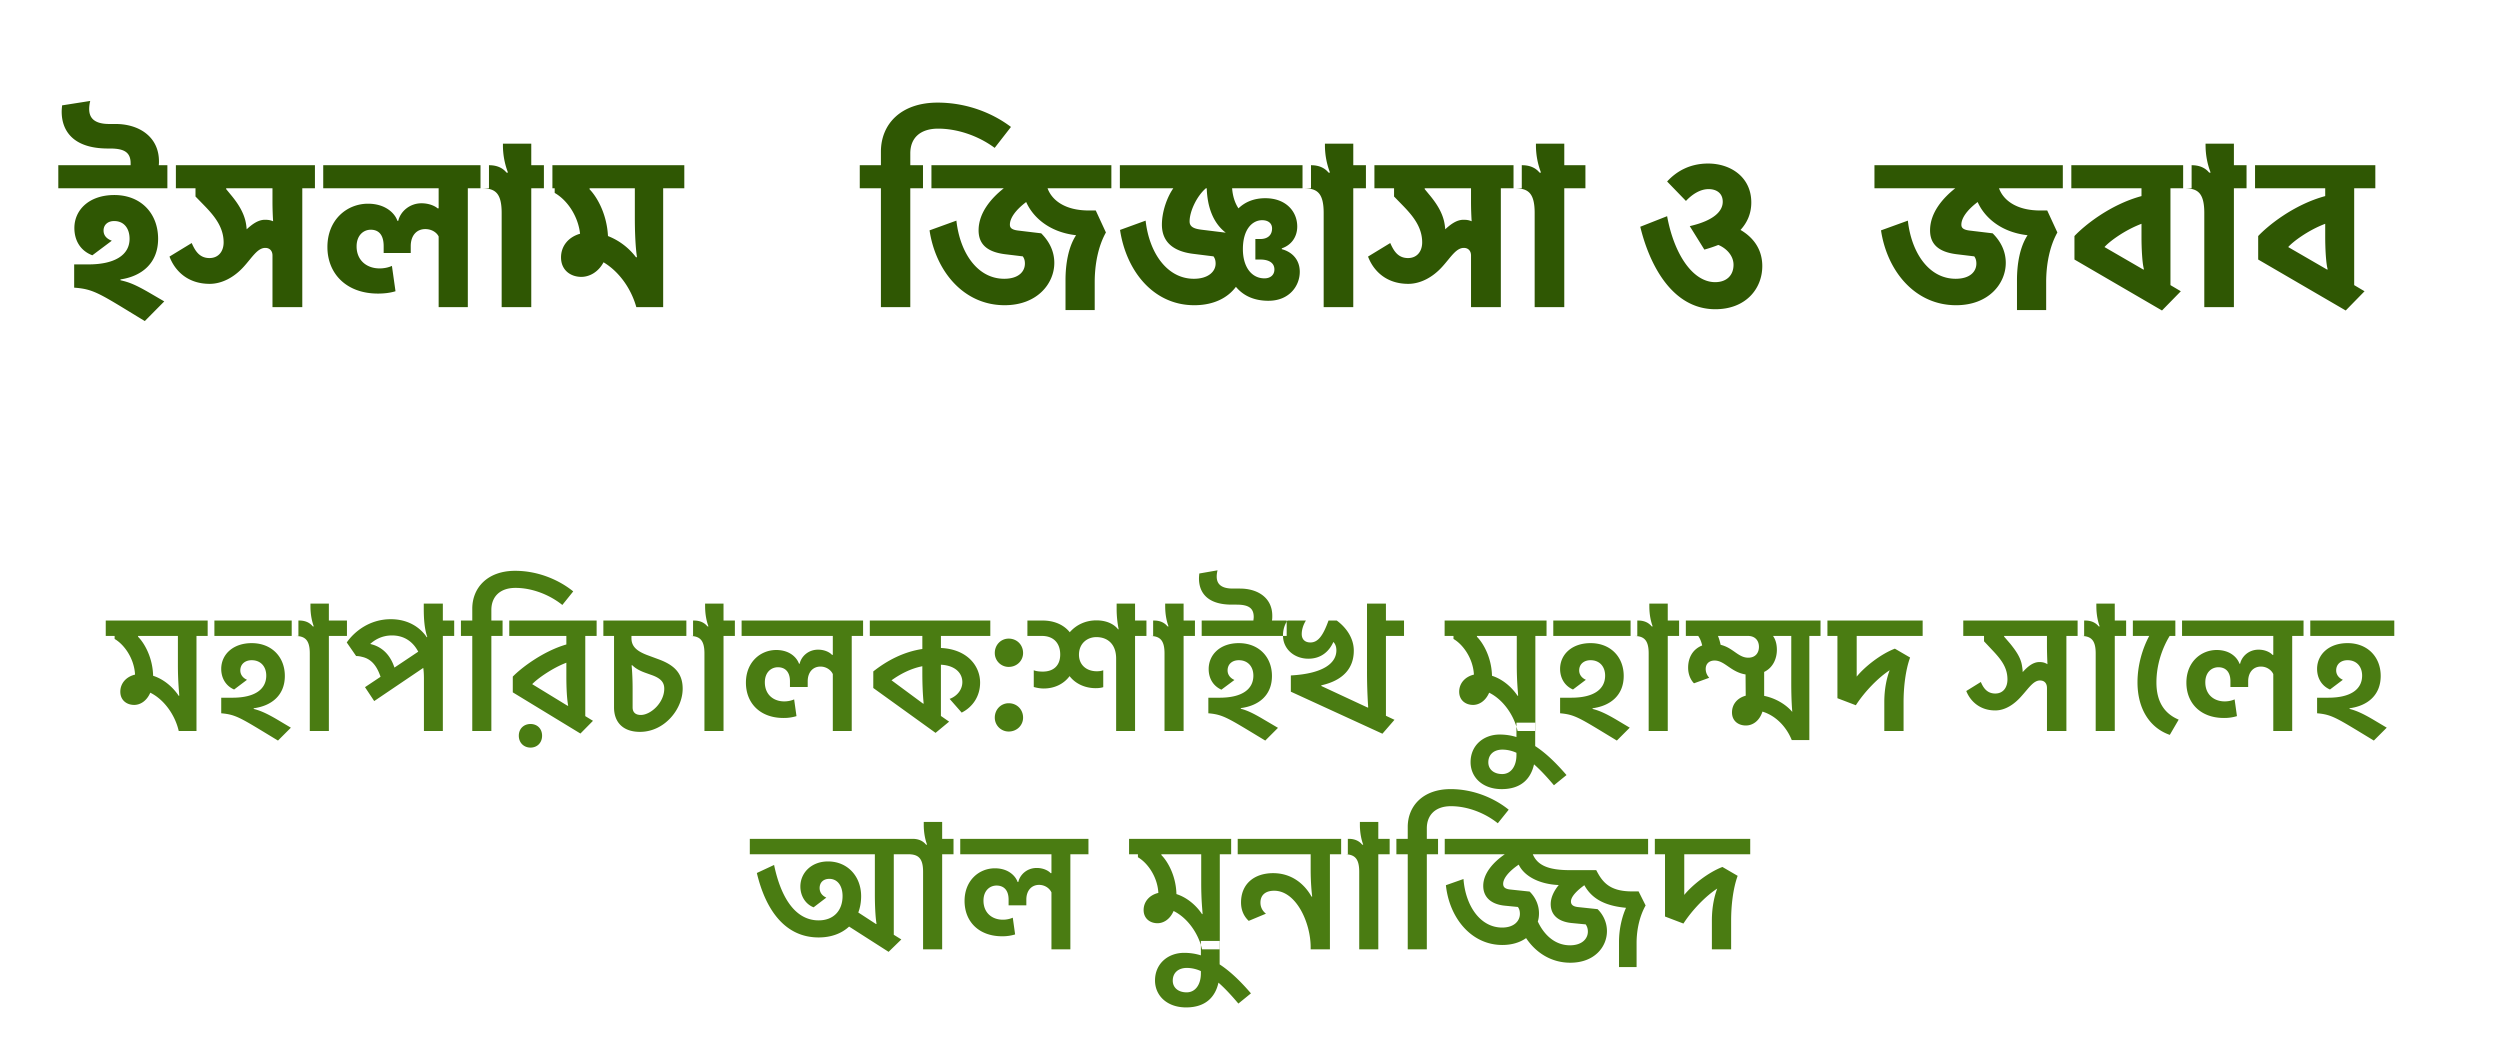 <svg width="224" height="95" viewBox="0 0 224 95" xmlns="http://www.w3.org/2000/svg"><title>bn-logo</title><g fill="none" fill-rule="evenodd"><g fill="#2F5703"><path d="M85.693 19.768c.322 2.899 1.895 5.21 4.282 5.21 1.289 0 1.857-.644 1.857-1.364 0-.36-.114-.53-.19-.644l-1.572-.19c-1.705-.208-2.388-.966-2.388-2.14 0-1.592 1.156-2.9 2.255-3.77H82.7v-2.066h17.64v2.065h-6.48c.36 1.004 1.478 1.99 3.695 1.99h.625l.91 1.97c-.701 1.25-1.004 2.88-1.004 4.453v2.5H95.47v-2.69c0-1.402.246-2.956.947-4.017-2.52-.284-3.922-1.724-4.471-2.974-1.005.758-1.46 1.478-1.46 2.027 0 .246.114.455.74.53l2.065.247c.644.644 1.175 1.516 1.175 2.653 0 1.818-1.497 3.789-4.453 3.789-3.676 0-6.177-3.05-6.726-6.707l2.406-.872zm3.43-6.518c-1.535-1.137-3.43-1.724-5.06-1.724-1.591 0-2.5.815-2.5 2.217v1.06h1.894v2.066h-1.895v10.649H78.93V16.869h-1.895v-2.065h1.895V13.59c0-2.463 1.78-4.396 5.078-4.396 2.69 0 5.002.986 6.574 2.18l-1.459 1.875zm18.924 3.62c-.815.7-1.459 2.064-1.459 2.974 0 .511.455.663 1.08.739l2.16.265c-1.118-.853-1.648-2.274-1.705-3.979h-.076zm5.609 10.08c-1.327 0-2.274-.475-2.918-1.251-.701.947-1.933 1.648-3.733 1.648-3.676 0-6.101-3.088-6.65-6.745l2.292-.834c.322 2.899 1.933 5.21 4.32 5.21 1.289 0 1.952-.644 1.952-1.364 0-.36-.114-.53-.19-.644l-1.819-.227c-1.705-.209-2.804-1.004-2.804-2.615 0-1.175.474-2.482 1.023-3.259h-5.551v-2.065h17.886v2.065h-7.067c.056.72.246 1.307.568 1.8.587-.568 1.383-.91 2.406-.91 1.838 0 2.861 1.175 2.861 2.54 0 .928-.53 1.667-1.383 1.951v.076c.929.246 1.61.947 1.61 2.027 0 1.27-.947 2.596-2.803 2.596zm-.569-7.22c-.853 0-1.724.777-1.724 2.596 0 1.592.777 2.615 1.933 2.615.511 0 .89-.285.89-.796 0-.606-.512-.89-1.27-.89h-.435v-1.839h.436c.682 0 1.06-.36 1.06-.947 0-.455-.34-.739-.89-.739zm5.627-6.67v-.189h2.54v1.933h1.894v2.065h-1.895v10.649h-2.652v-8.432c0-1.857-.625-2.217-1.82-2.217h-.075v-2.065h.777c.871 0 1.326.379 1.554.663h.132a6.801 6.801 0 0 1-.455-2.406zm7.462 12.373c-2.027 0-3.145-1.231-3.6-2.444l1.99-1.213c.303.683.682 1.346 1.591 1.346.834 0 1.27-.626 1.27-1.402 0-1.402-.872-2.426-1.8-3.373l-.72-.739v-.739h-2.52v-2.065h13.964v2.065h-1.876v10.649h-2.672v-4.624c0-.416-.246-.682-.644-.682-.7 0-1.175.853-1.933 1.687-.871.966-1.97 1.534-3.05 1.534zm5.684-5.608a28.834 28.834 0 0 1-.057-1.686v-1.27h-4.15v.076l.531.644c.645.796 1.005 1.478 1.175 2.122.076.284.114.569.133.834.398-.36.966-.853 1.63-.853.321 0 .51.038.738.133zm5.76-6.764v-.19h2.54v1.933h1.894v2.065h-1.895v10.649h-2.653v-8.432c0-1.857-.625-2.217-1.818-2.217h-.076v-2.065h.777c.871 0 1.326.379 1.553.663h.133a6.801 6.801 0 0 1-.455-2.406zm11.754 6.31c.626 3.429 2.312 5.91 4.302 5.91 1.06 0 1.648-.643 1.648-1.553 0-.89-.739-1.535-1.364-1.781a12.09 12.09 0 0 1-1.25.417l-1.308-2.103c2.236-.512 2.956-1.383 2.956-2.18 0-.795-.588-1.136-1.27-1.136-.758 0-1.478.474-2.027 1.06l-1.687-1.742c.834-.91 2.028-1.61 3.676-1.61 2.009 0 3.866 1.212 3.866 3.486 0 .966-.342 1.78-.967 2.463.91.53 1.952 1.516 1.952 3.24 0 2.027-1.478 3.865-4.207 3.865-3.96 0-5.949-4.168-6.726-7.39l2.406-.947zM6.664 20.431c0-1.61 1.307-2.956 3.581-2.956 2.387 0 3.922 1.649 3.922 3.923 0 2.235-1.535 3.372-3.373 3.637v.076c.758.17 1.308.38 2.558 1.1l1.365.795-1.744 1.762c-4.054-2.463-4.528-2.861-6.328-2.994V23.69h1.288c2.274 0 3.676-.796 3.676-2.292 0-.929-.492-1.592-1.383-1.592-.55 0-.947.322-.947.853 0 .397.227.72.739.909l-1.744 1.307c-1.098-.416-1.61-1.364-1.61-2.444zM5.565 9.441l2.52-.397a2.999 2.999 0 0 0-.095.72c0 .682.322 1.345 1.8 1.345h.569c2.065 0 3.884 1.118 3.884 3.354 0 .113 0 .227-.019.34h1.535v2.066H5.224v-2.065h6.48v-.17c0-1.024-.625-1.327-1.857-1.327h-.17c-3.203 0-4.15-1.667-4.15-3.297 0-.19.02-.379.038-.568zm13.221 15.992c-2.027 0-3.145-1.231-3.6-2.444l1.99-1.213c.303.683.682 1.346 1.592 1.346.833 0 1.269-.626 1.269-1.402 0-1.402-.872-2.426-1.8-3.373l-.72-.739v-.739h-2.52v-2.065h13.964v2.065h-1.876v10.649h-2.671v-4.624c0-.416-.246-.682-.644-.682-.701 0-1.175.853-1.933 1.687-.872.966-1.97 1.534-3.05 1.534zm5.685-5.608a28.834 28.834 0 0 1-.057-1.686v-1.27h-4.15v.076l.53.644c.645.796 1.005 1.478 1.176 2.122.075.284.113.569.132.834.398-.36.967-.853 1.63-.853.322 0 .511.038.739.133zm10.966 6.271c-.435.133-.947.209-1.572.209-2.842 0-4.529-1.8-4.529-4.169 0-2.463 1.762-3.884 3.638-3.884 1.554 0 2.407.853 2.634 1.535h.076c.19-.834 1.023-1.573 2.084-1.573.758 0 1.288.304 1.44.455h.095v-1.8H28.218v-2.065h15.594v2.065h-1.895v10.649h-2.614v-6.329c-.17-.36-.626-.663-1.194-.663-.777 0-1.307.568-1.307 1.535v.606h-2.426v-.606c0-1.1-.511-1.478-1.155-1.478-.645 0-1.27.492-1.27 1.497 0 1.231.89 1.97 2.065 1.97.38 0 .777-.076 1.1-.227l.321 2.273zm9.626-13.035v-.19h2.539v1.933h1.894v2.065h-1.894v10.649h-2.653v-8.432c0-1.857-.625-2.217-1.819-2.217h-.076v-2.065h.777c.872 0 1.326.379 1.554.663h.132a6.801 6.801 0 0 1-.454-2.406zm11.933 10.004l.076-.038s-.19-1.042-.19-3.543v-2.615h-4.055v.095c.53.53 1.535 2.027 1.649 4.187a5.777 5.777 0 0 1 2.52 1.914zm4.32-6.196H59.42v10.649h-2.406c-.455-1.63-1.516-3.165-2.937-4.017-.474.89-1.27 1.307-1.99 1.307-.966 0-1.819-.606-1.819-1.743 0-1.004.645-1.82 1.706-2.122-.17-1.554-1.118-2.994-2.274-3.657v-.417h-.966v-2.065h12.58v2.065zM170.944 19.768c.323 2.899 1.895 5.21 4.283 5.21 1.288 0 1.856-.644 1.856-1.364 0-.36-.113-.53-.189-.644l-1.573-.19c-1.705-.208-2.387-.966-2.387-2.14 0-1.592 1.156-2.9 2.255-3.77h-7.238v-2.066h17.64v2.065h-6.48c.36 1.004 1.478 1.99 3.695 1.99h.625l.91 1.97c-.702 1.25-1.005 2.88-1.005 4.453v2.5h-2.615v-2.69c0-1.402.247-2.956.948-4.017-2.52-.284-3.922-1.724-4.472-2.974-1.004.758-1.459 1.478-1.459 2.027 0 .246.114.455.74.53l2.064.247c.645.644 1.175 1.516 1.175 2.653 0 1.818-1.497 3.789-4.453 3.789-3.675 0-6.176-3.05-6.726-6.707l2.406-.872zm20.934-2.899h-7.049v-2.065h11.54v2.065h-1.896v8.678l.929.55-1.687 1.724-7.844-4.567v-2.103c.834-.89 3.145-2.804 6.007-3.58v-.702zm0 3.183c-1.554.588-2.9 1.61-3.316 2.084l3.467 2.009h.076c-.152-.474-.227-1.8-.227-2.956v-1.137zm5.74-6.991v-.19h2.54v1.933h1.894v2.065h-1.894v10.649h-2.653v-8.432c0-1.857-.625-2.217-1.819-2.217h-.076v-2.065h.777c.872 0 1.326.379 1.554.663h.132a6.801 6.801 0 0 1-.454-2.406zm10.721 3.808h-7.048v-2.065h11.539v2.065h-1.895v8.678l.928.55-1.686 1.724-7.844-4.567v-2.103c.833-.89 3.145-2.804 6.006-3.58v-.702zm0 3.183c-1.554.588-2.899 1.61-3.316 2.084l3.468 2.009h.075c-.151-.474-.227-1.8-.227-2.956v-1.137z"/></g><path d="M71.713 79.435c0-1.23.99-2.25 2.475-2.25 1.755 0 2.97 1.335 2.97 3.12 0 .525-.09 1.02-.255 1.455l1.59 1.035.045-.015c-.105-.615-.15-1.71-.15-2.58v-3.66H67.183v-1.38h14.58c.72 0 1.05.33 1.215.525h.09c-.15-.39-.3-1.02-.3-1.785v-.255h1.65v1.515h1.62v1.38h-1.62v8.52h-1.71V78.1c0-1.245-.465-1.56-1.35-1.56h-1.275v7.215l.675.42-1.14 1.11-3.54-2.265c-.66.615-1.59.975-2.73.975-2.985 0-4.74-2.43-5.535-5.775l1.545-.72c.585 2.82 1.845 4.965 3.99 4.965 1.38 0 2.145-.915 2.145-2.175 0-.96-.48-1.545-1.185-1.545-.54 0-.87.33-.87.825 0 .36.195.675.6.855l-1.14.87c-.765-.3-1.185-1.065-1.185-1.86zm19.242 4.29a3.86 3.86 0 0 1-1.17.165c-2.07 0-3.36-1.305-3.36-3.165 0-1.845 1.305-2.925 2.715-2.925 1.23 0 1.86.705 2.04 1.23h.06c.135-.63.75-1.26 1.65-1.26.69 0 1.125.315 1.245.465h.075V76.54h-8.775v-1.38h12.09v1.38h-1.62v8.52H94.21v-5.1c-.135-.315-.54-.675-1.11-.675-.66 0-1.14.495-1.14 1.32v.51h-1.59v-.51c0-.9-.48-1.26-1.08-1.26-.6 0-1.17.45-1.17 1.35 0 1.095.765 1.71 1.74 1.71.3 0 .615-.06.885-.18l.21 1.5zm16.749-1.815l.045-.015c0-.27-.12-1.11-.12-2.775v-2.58h-3.57v.075c.45.435 1.305 1.71 1.35 3.495.99.315 1.815 1.065 2.295 1.8zm3.195-5.37h-1.605v8.52h-1.59c-.315-1.395-1.275-2.805-2.55-3.435-.33.765-.915 1.095-1.44 1.095-.675 0-1.245-.42-1.245-1.185 0-.72.495-1.335 1.32-1.53-.075-1.455-.975-2.7-1.83-3.195v-.27h-.795v-1.38h9.735v1.38zm-4.575 12.375c.81 0 1.275-.735 1.275-1.695v-.21a3.074 3.074 0 0 0-1.245-.285c-.795 0-1.275.45-1.275 1.14 0 .63.495 1.05 1.245 1.05zm4.635 1.005c-.585-.69-1.17-1.335-1.785-1.875-.285 1.29-1.155 2.22-2.895 2.22-1.725 0-2.79-1.065-2.79-2.415 0-1.5 1.155-2.475 2.61-2.475.525 0 1.02.075 1.5.225v-1.29h1.68v2.1c1.035.675 1.965 1.62 2.805 2.595l-1.125.915zm2.472-8.055l-1.545.645c-.405-.375-.69-.915-.69-1.65 0-1.65 1.17-2.625 2.88-2.625 1.59 0 2.76.9 3.435 2.1h.06c-.045-.39-.135-1.23-.135-2.445v-1.35h-7.125v-1.38h10.455v1.38h-1.605v8.52h-1.725v-.18c0-2.22-1.305-5.07-3.27-5.07-.78 0-1.23.39-1.23 1.065 0 .42.195.765.495.99zm8.415-7.965v-.255h1.65v1.515h1.62v1.38h-1.62v8.52h-1.71V78.1c0-1.245-.465-1.56-1.35-1.56h-.27v-1.38h.675c.72 0 1.05.33 1.215.525h.09c-.15-.39-.3-1.02-.3-1.785zm21.177 4.065c.555 1.08 1.2 1.905 3.21 1.905h.585l.63 1.26c-.495.87-.81 2.07-.81 3.375v2.145h-1.575V84.4c0-1.29.33-2.415.63-3.06-1.59-.15-2.97-.63-3.735-2.025-.585.42-1.2.99-1.2 1.455 0 .3.195.465.69.51l1.695.18c.48.465.84 1.17.84 1.965 0 1.425-1.125 2.835-3.285 2.835-1.695 0-3.075-.885-3.96-2.205-.525.375-1.245.615-2.13.615-2.805 0-4.755-2.46-5.055-5.355l1.575-.555c.18 2.4 1.5 4.35 3.465 4.35 1.08 0 1.59-.6 1.59-1.23 0-.315-.09-.495-.18-.615l-1.215-.12c-1.23-.135-1.89-.795-1.89-1.77 0-1.14.93-2.145 1.935-2.835h-5.985v-1.38h19.425v1.38h-10.935c.42 1.005 1.425 1.425 3.315 1.425h2.37zm-2.355 6.735c1.095 0 1.605-.6 1.605-1.23 0-.315-.105-.51-.195-.645l-1.245-.12c-1.245-.12-1.89-.75-1.89-1.695 0-.6.3-1.2.72-1.71-1.77-.075-3.105-.81-3.585-1.83-.795.54-1.395 1.185-1.395 1.725 0 .3.18.465.675.51l1.695.18c.48.465.84 1.155.84 1.95 0 .255-.03.495-.105.735.585 1.26 1.59 2.13 2.88 2.13zm-6.465-10.935c-1.14-.915-2.7-1.53-4.2-1.53-1.41 0-2.16.81-2.16 1.98v.945h1.605v1.38h-1.605v8.52h-1.71v-8.52h-1.62v-1.38h1.62v-1.065c0-1.86 1.35-3.39 3.84-3.39 2.19 0 4.065.915 5.205 1.845l-.975 1.215zM155.11 85.06h-1.725v-2.58c0-1.26.24-2.235.48-2.865-1.02.66-2.235 1.905-3.03 3.135l-1.65-.63v-5.58h-1.515v-1.38h9.15v1.38h-5.91v3.645c.705-.87 2.13-2.01 3.42-2.505l1.365.795c-.42 1.155-.585 2.685-.585 4.005v2.58zM16.015 62.35l.045-.015c0-.27-.12-1.11-.12-2.775v-2.58h-3.57v.075c.45.435 1.305 1.71 1.35 3.495.99.315 1.815 1.065 2.295 1.8zm3.195-5.37h-1.605v8.52h-1.59c-.315-1.395-1.275-2.805-2.55-3.435-.33.765-.915 1.095-1.44 1.095-.675 0-1.245-.42-1.245-1.185 0-.72.495-1.335 1.32-1.53-.075-1.455-.975-2.7-1.83-3.195v-.27h-.795V55.6h9.735v1.38zm3.522 6.54c.54.135 1.095.36 2.07.93l1.26.75-1.155 1.155c-3.345-2.025-3.72-2.325-5.085-2.445v-1.395h1.005c2.025 0 3.03-.765 3.03-1.98 0-.81-.495-1.38-1.305-1.38-.6 0-1.02.36-1.02.915 0 .345.195.66.6.84l-1.155.87c-.765-.33-1.155-1.05-1.155-1.845 0-1.275 1.035-2.31 2.73-2.31 1.785 0 2.97 1.23 2.97 2.94 0 1.74-1.2 2.685-2.79 2.895v.06zm-4.125-6.54V55.6h8.13v1.38h-8.13zm9.21-2.64v-.255h1.65V55.6h1.62v1.38h-1.62v8.52h-1.71v-6.96c0-1.245-.465-1.56-1.35-1.56h-.27V55.6h.675c.72 0 1.05.33 1.215.525h.09c-.15-.39-.3-1.02-.3-1.785zm5.352 3.36c1.005.225 1.77.9 2.175 2.115l2.13-1.425c-.465-.885-1.245-1.455-2.355-1.455-.96 0-1.605.45-1.95.765zm-.465 3.87l1.395-.93c-.255-.735-.675-1.575-1.665-1.785a1.929 1.929 0 0 0-.525-.075l-.84-1.215c.69-.99 2.055-2.085 3.945-2.085 1.755 0 2.775.93 3.225 1.62l.045-.03c-.27-.765-.315-1.755-.315-2.535v-.45h1.71V55.6h1.62v1.38h-1.62v8.52h-1.695v-4.695c0-.33-.015-.66-.06-.96l-4.395 2.97-.825-1.245zm13.782 4.35c0-.645.465-1.05 1.05-1.05s1.035.405 1.035 1.05-.45 1.065-1.035 1.065-1.05-.42-1.05-1.065zm4.26-8.94h-5.715V55.6h9.03v1.38h-1.62v7.185l.69.42-1.125 1.14-6.06-3.69v-1.41c.735-.765 2.715-2.28 4.8-2.88v-.765zm0 2.4c-1.23.465-2.58 1.41-3.06 1.92l3.165 1.935h.06c-.12-.615-.165-1.665-.165-2.595v-1.26zm-.36-5.175c-1.14-.915-2.7-1.53-4.2-1.53-1.41 0-2.16.81-2.16 1.98v.945h1.605v1.38h-1.605v8.52h-1.71v-8.52h-1.62V55.6h1.62v-1.065c0-1.86 1.35-3.39 3.84-3.39 2.19 0 4.065.915 5.205 1.845l-.975 1.215zm8.562 4.845c1.38.495 2.22 1.2 2.22 2.655 0 1.845-1.635 3.87-3.825 3.87-1.53 0-2.325-.87-2.325-2.19V56.98h-1.56V55.6h8.64v1.38h-5.52v.195c0 .72.42 1.17 1.56 1.575l.81.3zm-2.355.555c0 .045.09.825.09 2.115v1.665c0 .405.225.675.735.675.885 0 2.1-1.095 2.1-2.355 0-.57-.315-.93-1.11-1.215l-.63-.225c-.615-.225-.93-.465-1.125-.66h-.06zm6.585-5.265v-.255h1.65V55.6h1.62v1.38h-1.62v8.52h-1.71v-6.96c0-1.245-.465-1.56-1.35-1.56h-.27V55.6h.675c.72 0 1.05.33 1.215.525h.09c-.15-.39-.3-1.02-.3-1.785zm8.187 9.825a3.86 3.86 0 0 1-1.17.165c-2.07 0-3.36-1.305-3.36-3.165 0-1.845 1.305-2.925 2.715-2.925 1.23 0 1.86.705 2.04 1.23h.06c.135-.63.75-1.26 1.65-1.26.69 0 1.125.315 1.245.465h.075V56.98h-8.775V55.6h12.09v1.38h-1.62v8.52H74.62v-5.1c-.135-.315-.54-.675-1.11-.675-.66 0-1.14.495-1.14 1.32v.51h-1.59v-.51c0-.9-.48-1.26-1.08-1.26-.6 0-1.17.45-1.17 1.35 0 1.095.765 1.71 1.74 1.71.3 0 .615-.06.885-.18l.21 1.5zm13.722-1.545c.63-.225 1.14-.795 1.14-1.5 0-.84-.675-1.5-1.92-1.56v4.59l.735.51-1.215 1.005-5.58-4.02V60.16c1.215-.96 2.7-1.755 4.395-2.01v-1.17h-5.31V55.6h11.4v1.38h-4.425v1.08c2.325.105 3.51 1.575 3.51 3.105 0 1.2-.645 2.175-1.65 2.685l-1.08-1.23zm-5.205-1.665l2.82 2.085h.06c-.09-.87-.12-1.92-.12-2.775v-.57c-1.065.21-2.01.72-2.76 1.26zm9.252-2.445c0-.735.555-1.29 1.245-1.29.735 0 1.29.555 1.29 1.29 0 .69-.555 1.245-1.29 1.245-.69 0-1.245-.555-1.245-1.245zm0 5.79c0-.735.555-1.29 1.245-1.29.735 0 1.29.555 1.29 1.29 0 .69-.555 1.245-1.29 1.245-.69 0-1.245-.555-1.245-1.245zm4.227-7.32h-1.305V55.6h1.365c1.05 0 1.905.39 2.43 1.05.57-.66 1.41-1.065 2.385-1.065 1.215 0 1.785.585 1.935.795h.06a9.316 9.316 0 0 1-.18-1.77v-.525h1.65V55.6h1.62v1.38h-1.62v8.52h-1.695v-6.495c0-1.29-.765-1.92-1.77-1.92-.825 0-1.56.57-1.56 1.575 0 .945.705 1.485 1.59 1.485.195 0 .39-.015.585-.09v1.515c-.045.015-.27.09-.675.09-.945 0-1.815-.39-2.34-1.08-.525.705-1.35 1.11-2.325 1.11-.435 0-.825-.12-.885-.135v-1.5c.21.09.525.12.81.12.975 0 1.56-.555 1.56-1.53 0-1.02-.6-1.665-1.635-1.665zm11.04-2.64v-.255h1.65V55.6h1.62v1.38h-1.62v8.52h-1.71v-6.96c0-1.245-.465-1.56-1.35-1.56h-.27V55.6h.675c.72 0 1.05.33 1.215.525h.09c-.15-.39-.3-1.02-.3-1.785zm3.897 5.61c0-1.29 1.02-2.325 2.7-2.325 1.785 0 2.97 1.23 2.97 2.94 0 1.74-1.185 2.67-2.79 2.88v.06c.54.135 1.095.39 2.055.96l1.275.75-1.14 1.14c-3.36-2.025-3.735-2.325-5.1-2.445v-1.395h1.005c2.025 0 3.03-.765 3.03-1.98 0-.81-.495-1.38-1.305-1.38-.6 0-1.005.36-1.005.915 0 .36.21.675.615.855l-1.17.87c-.765-.345-1.14-1.05-1.14-1.845zm-.84-8.565l1.635-.285c-.045.18-.075.375-.075.555 0 .54.255 1.08 1.44 1.08h.645c1.575 0 2.895.81 2.895 2.445 0 .135 0 .27-.03.42h1.32v1.38h-8.22V55.6h5.235c.015-.12.03-.225.03-.315 0-.825-.495-1.11-1.545-1.11h-.42c-2.28 0-2.94-1.17-2.94-2.34 0-.15.015-.3.03-.45zm15.027 8.58v-5.88h1.695V55.6h1.62v1.38h-1.62v7.155l.765.36-1.08 1.245-8.205-3.765V60.52c2.955-.165 4.08-1.125 4.08-2.25 0-.315-.09-.57-.27-.75-.375.84-1.095 1.5-2.235 1.5-1.29 0-2.28-.885-2.28-2.085 0-.6.21-1.08.405-1.335h1.65c-.225.36-.375.795-.375 1.215 0 .435.255.75.78.75.69 0 1.14-.63 1.62-1.965h.735c.765.555 1.53 1.5 1.53 2.7 0 1.575-.96 2.67-2.91 3.105v.06l4.155 1.935.045-.015a47.008 47.008 0 0 1-.105-3.42zm13.494 2.385l.045-.015c0-.27-.12-1.11-.12-2.775v-2.58h-3.57v.075c.45.435 1.305 1.71 1.35 3.495.99.315 1.815 1.065 2.295 1.8zm3.195-5.37h-1.605v8.52h-1.59c-.315-1.395-1.275-2.805-2.55-3.435-.33.765-.915 1.095-1.44 1.095-.675 0-1.245-.42-1.245-1.185 0-.72.495-1.335 1.32-1.53-.075-1.455-.975-2.7-1.83-3.195v-.27h-.795V55.6h9.735v1.38zm-4.575 12.375c.81 0 1.275-.735 1.275-1.695v-.21a3.074 3.074 0 0 0-1.245-.285c-.795 0-1.275.45-1.275 1.14 0 .63.495 1.05 1.245 1.05zm4.635 1.005c-.585-.69-1.17-1.335-1.785-1.875-.285 1.29-1.155 2.22-2.895 2.22-1.725 0-2.79-1.065-2.79-2.415 0-1.5 1.155-2.475 2.61-2.475.525 0 1.02.075 1.5.225v-1.29h1.68v2.1c1.035.675 1.965 1.62 2.805 2.595l-1.125.915zm3.462-6.84c.54.135 1.095.36 2.07.93l1.26.75-1.155 1.155c-3.345-2.025-3.72-2.325-5.085-2.445v-1.395h1.005c2.025 0 3.03-.765 3.03-1.98 0-.81-.495-1.38-1.305-1.38-.6 0-1.02.36-1.02.915 0 .345.195.66.6.84l-1.155.87c-.765-.33-1.155-1.05-1.155-1.845 0-1.275 1.035-2.31 2.73-2.31 1.785 0 2.97 1.23 2.97 2.94 0 1.74-1.2 2.685-2.79 2.895v.06zm-4.125-6.54V55.6h8.13v1.38h-8.13zm9.21-2.64v-.255h1.65V55.6h1.62v1.38h-1.62v8.52h-1.71v-6.96c0-1.245-.465-1.56-1.35-1.56h-.27V55.6h.675c.72 0 1.05.33 1.215.525h.09c-.15-.39-.3-1.02-.3-1.785zm12.807 9.45c-.015-.27-.09-.99-.09-2.655V56.98h-1.635c.18.255.345.645.345 1.245 0 .72-.3 1.575-1.14 1.98v2.145c1.095.225 2.01.825 2.52 1.44zm-3.945-4.86c.675 0 .96-.465.96-.975 0-.525-.315-.975-.99-.975h-2.685c.105.24.18.51.24.795 1.125.27 1.575 1.155 2.475 1.155zm7.095-1.95h-1.62v9.33h-1.575c-.48-1.185-1.41-2.175-2.625-2.55-.285.87-.9 1.245-1.485 1.245-.675 0-1.245-.405-1.245-1.17 0-.705.45-1.29 1.23-1.5l-.015-1.905c-1.32-.21-1.86-1.245-2.775-1.245-.51 0-.795.315-.795.75 0 .345.135.585.315.795l-1.365.495c-.285-.285-.525-.78-.525-1.395 0-.915.42-1.665 1.26-1.995-.075-.315-.18-.615-.36-.855h-1.71V55.6h13.29v1.38zm6.822 8.52h-1.725v-2.58c0-1.26.24-2.235.48-2.865-1.02.66-2.235 1.905-3.03 3.135l-1.65-.63v-5.58h-1.515V55.6h9.15v1.38h-5.91v3.645c.705-.87 2.13-2.01 3.42-2.505l1.365.795c-.42 1.155-.585 2.685-.585 4.005v2.58zm8.214-1.845c-1.44 0-2.265-.9-2.595-1.74l1.305-.81c.21.495.54 1.035 1.29 1.035.735 0 1.095-.57 1.095-1.26 0-1.095-.585-1.815-1.395-2.67l-.705-.75v-.48h-1.86V55.6h10.83v1.38h-1.59v8.52h-1.74v-3.855c0-.42-.225-.675-.63-.675-.585 0-1.02.705-1.635 1.38-.66.765-1.485 1.305-2.37 1.305zm4.68-4.14c-.03-.54-.045-1.38-.045-1.545v-.99h-3.84v.06l.555.645c.555.69.945 1.275 1.05 1.98.03.18.06.39.06.555.345-.375.855-.9 1.5-.9.33 0 .525.075.72.195zm4.38-5.175v-.255h1.65V55.6h1.62v1.38h-1.62v8.52h-1.71v-6.96c0-1.245-.465-1.56-1.35-1.56h-.27V55.6h.675c.72 0 1.05.33 1.215.525h.09c-.15-.39-.3-1.02-.3-1.785zm12.597 9.825a3.86 3.86 0 0 1-1.17.165c-2.07 0-3.36-1.305-3.36-3.165 0-1.845 1.305-2.925 2.715-2.925 1.23 0 1.86.705 2.04 1.23h.06c.135-.63.75-1.26 1.65-1.26.69 0 1.125.315 1.245.465h.075V56.98h-8.775V55.6h12.09v1.38h-1.62v8.52h-1.695v-5.1c-.135-.315-.54-.675-1.11-.675-.66 0-1.14.495-1.14 1.32v.51h-1.59v-.51c0-.9-.48-1.26-1.08-1.26-.6 0-1.17.45-1.17 1.35 0 1.095.765 1.71 1.74 1.71.3 0 .615-.06.885-.18l.21 1.5zm-5.22.315l-.795 1.365c-1.74-.6-2.895-2.265-2.895-4.71 0-1.575.465-3.06 1.05-4.155h-2.07V55.6h5.01v1.38h-1.11c-.645 1.065-1.185 2.535-1.185 4.17 0 1.68.675 2.775 1.995 3.33zm15.312-.96c.54.135 1.095.36 2.07.93l1.26.75-1.155 1.155c-3.345-2.025-3.72-2.325-5.085-2.445v-1.395h1.005c2.025 0 3.03-.765 3.03-1.98 0-.81-.495-1.38-1.305-1.38-.6 0-1.02.36-1.02.915 0 .345.195.66.6.84l-1.155.87c-.765-.33-1.155-1.05-1.155-1.845 0-1.275 1.035-2.31 2.73-2.31 1.785 0 2.97 1.23 2.97 2.94 0 1.74-1.2 2.685-2.79 2.895v.06zm-4.125-6.54V55.6h8.13v1.38h-8.13z" fill="#4A7C12"/></g></svg>